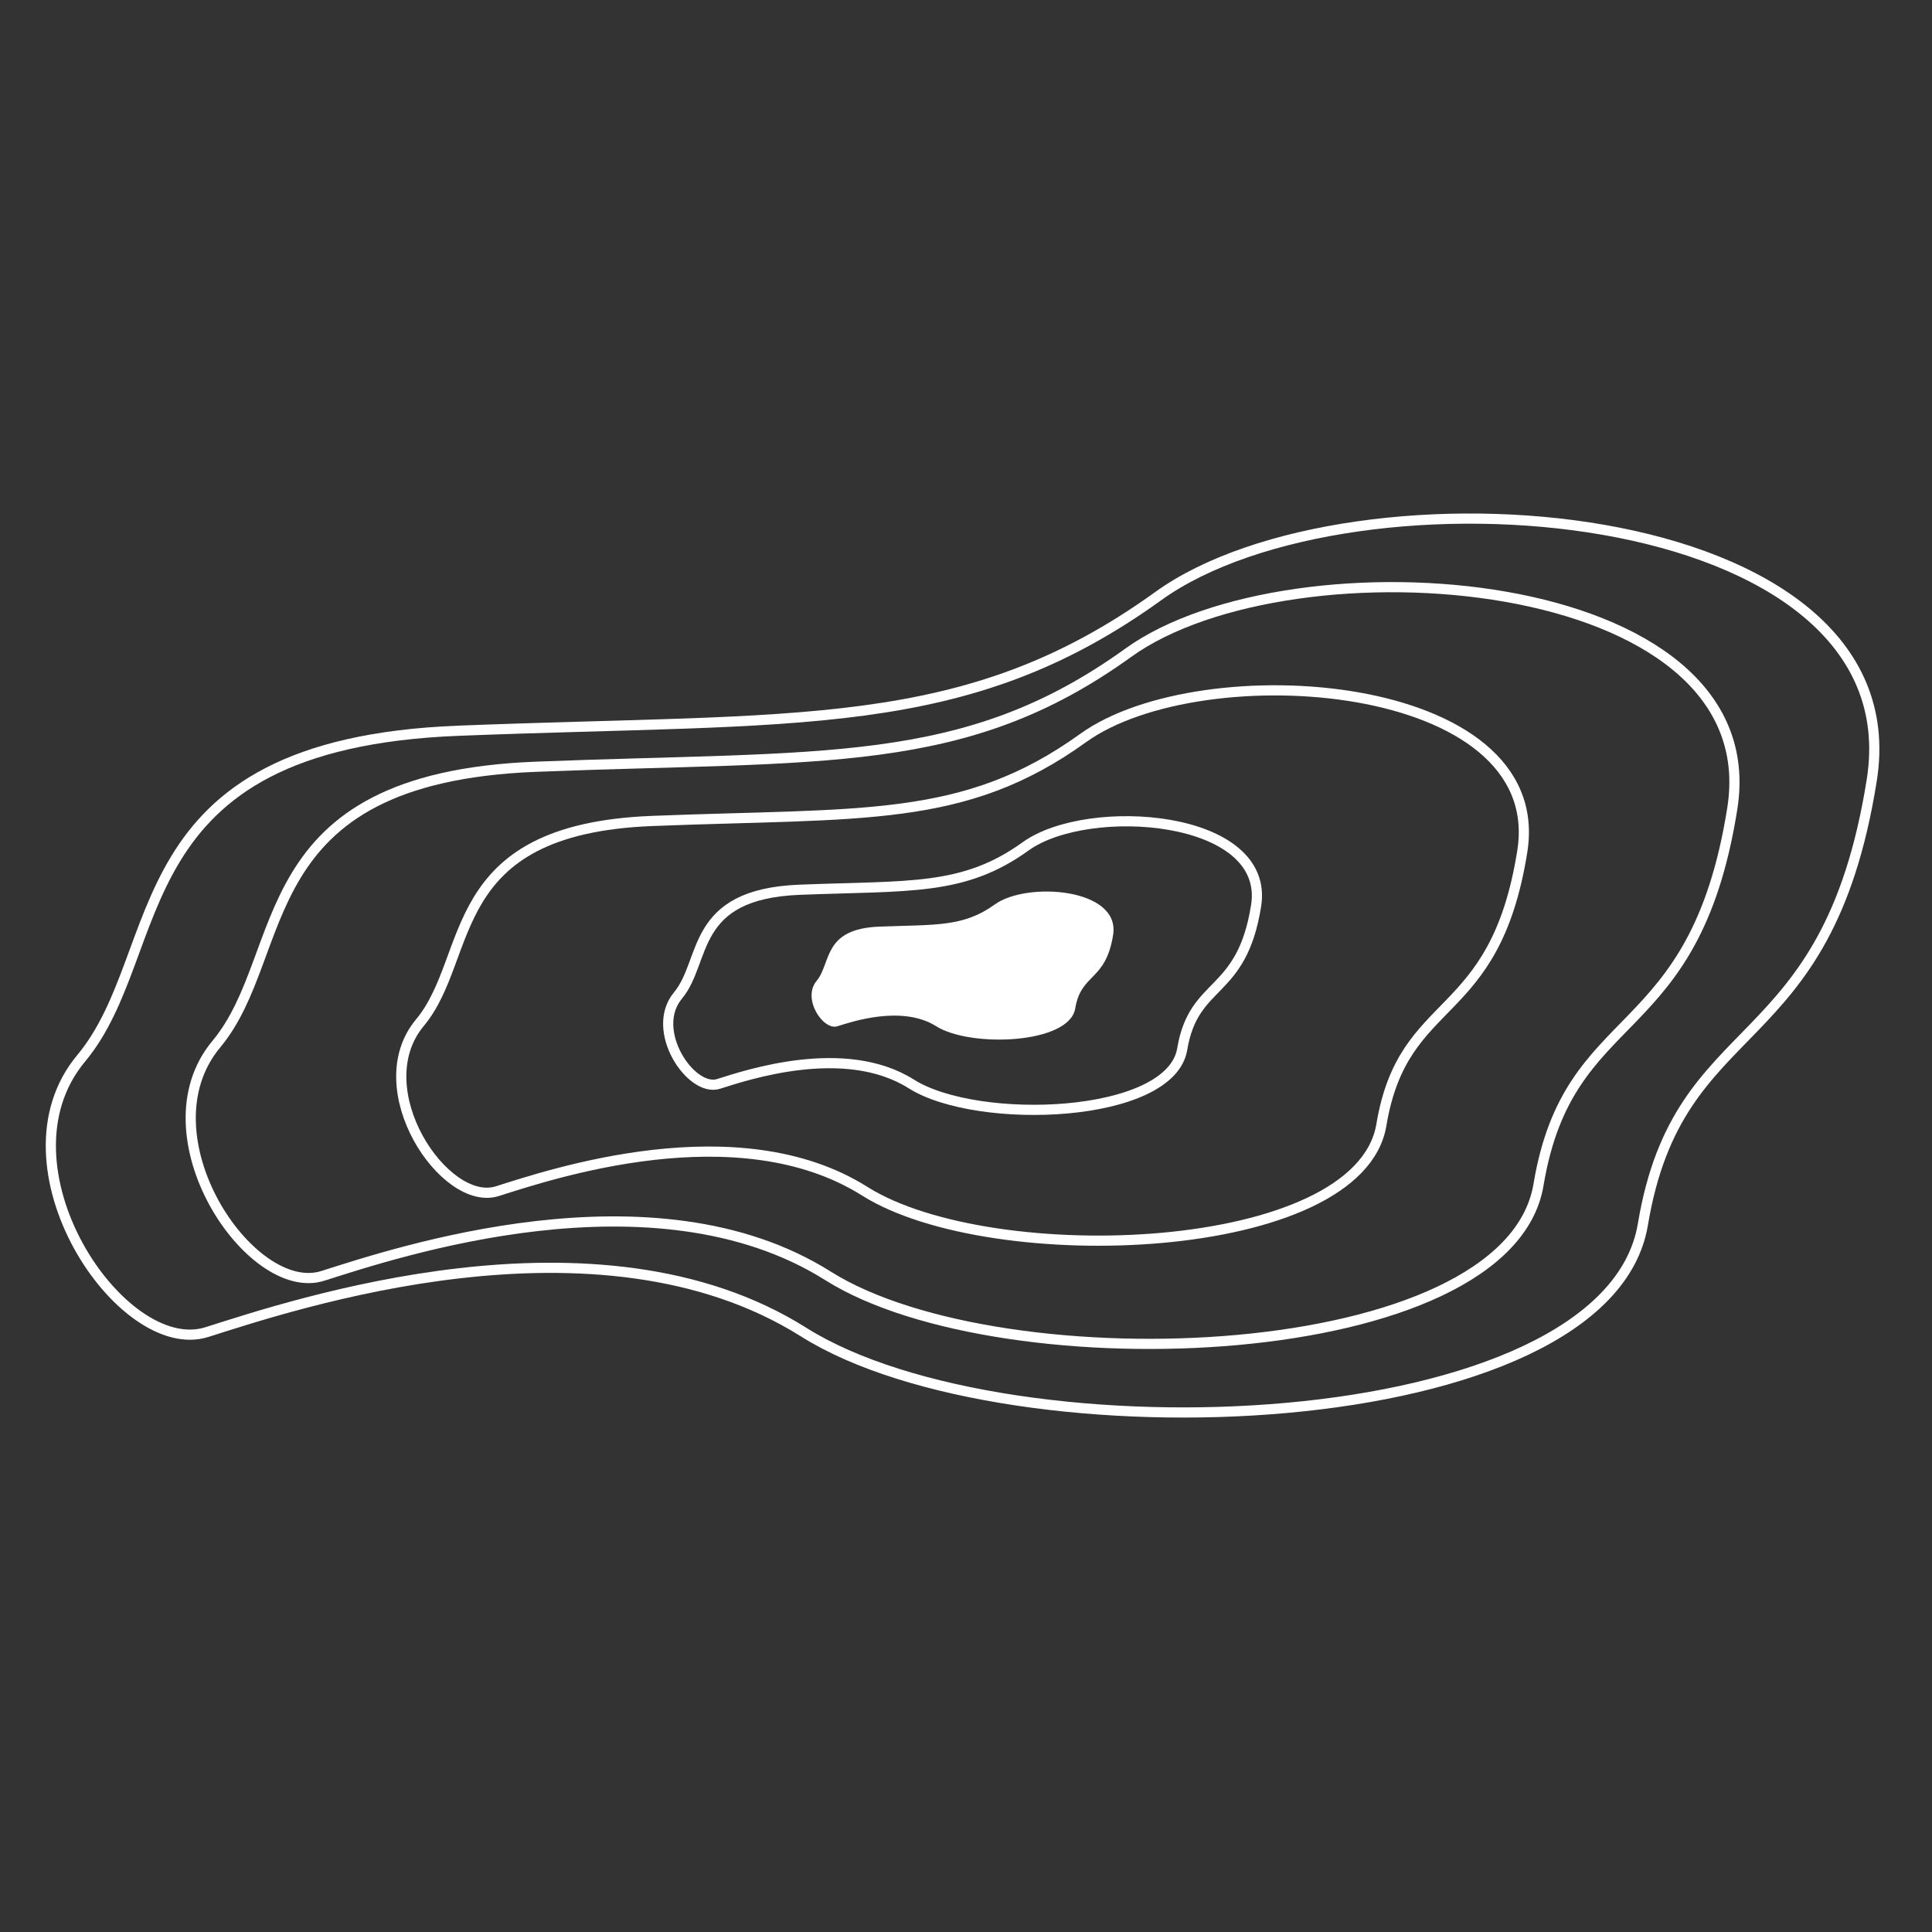 <svg xmlns="http://www.w3.org/2000/svg" width="190" height="190" viewBox="0 0 190 190"><rect x="0" y="0" width="190" height="190" fill="#333333" stroke="none"/><defs><style>.a{opacity:0;}.b{fill:none;stroke:#fff;}.c{fill:#fff;}</style></defs><g transform="translate(-1475 -270)"><rect class="a" width="190" height="190" transform="translate(1475 270)"/><g transform="translate(175.682 -1912)"><path class="b" d="M2923.827-13861.263c8.827-10.593,3.531-30.894,37.073-32.218s49.872.44,68.85-13.24,74.588-9.709,70.174,18.095-18.978,22.509-22.509,43.694-62.229,23.391-82.532,10.592-50.313-2.649-58.7,0S2915-13850.67,2923.827-13861.263Z" transform="translate(-1616.53 16147.346)"/><path class="b" d="M2923.37-13869.405c7.473-8.968,2.989-26.155,31.386-27.276s42.222.373,58.289-11.209,63.145-8.22,59.409,15.319-16.067,19.057-19.056,36.99-52.684,19.8-69.871,8.969-42.6-2.243-49.695,0S2915.9-13860.438,2923.37-13869.405Z" transform="translate(-1602.776 16154.088)"/><path class="b" d="M2922.682-13881.665c5.434-6.521,2.174-19.02,22.824-19.835s30.7.271,42.388-8.151,45.92-5.978,43.2,11.14-11.684,13.858-13.858,26.9-38.312,14.4-50.811,6.521-30.975-1.63-36.138,0S2917.248-13875.145,2922.682-13881.665Z" transform="translate(-1582.068 16164.237)"/><path class="b" d="M2921.81-13897.207c2.849-3.421,1.14-9.975,11.97-10.4s16.1.143,22.23-4.274,24.083-3.135,22.657,5.842-6.128,7.267-7.268,14.108-20.092,7.552-26.647,3.419-16.245-.854-18.952,0S2918.96-13893.787,2921.81-13897.207Z" transform="translate(-1555.818 16177.108)"/><path class="c" d="M2921.342-13905.555c1.462-1.755.584-5.117,6.14-5.336s8.259.072,11.4-2.192,12.352-1.608,11.622,3-3.143,3.728-3.728,7.236-10.306,3.874-13.668,1.753-8.333-.438-9.722,0S2919.88-13903.8,2921.342-13905.555Z" transform="translate(-1541.717 16184.021)"/></g></g></svg>